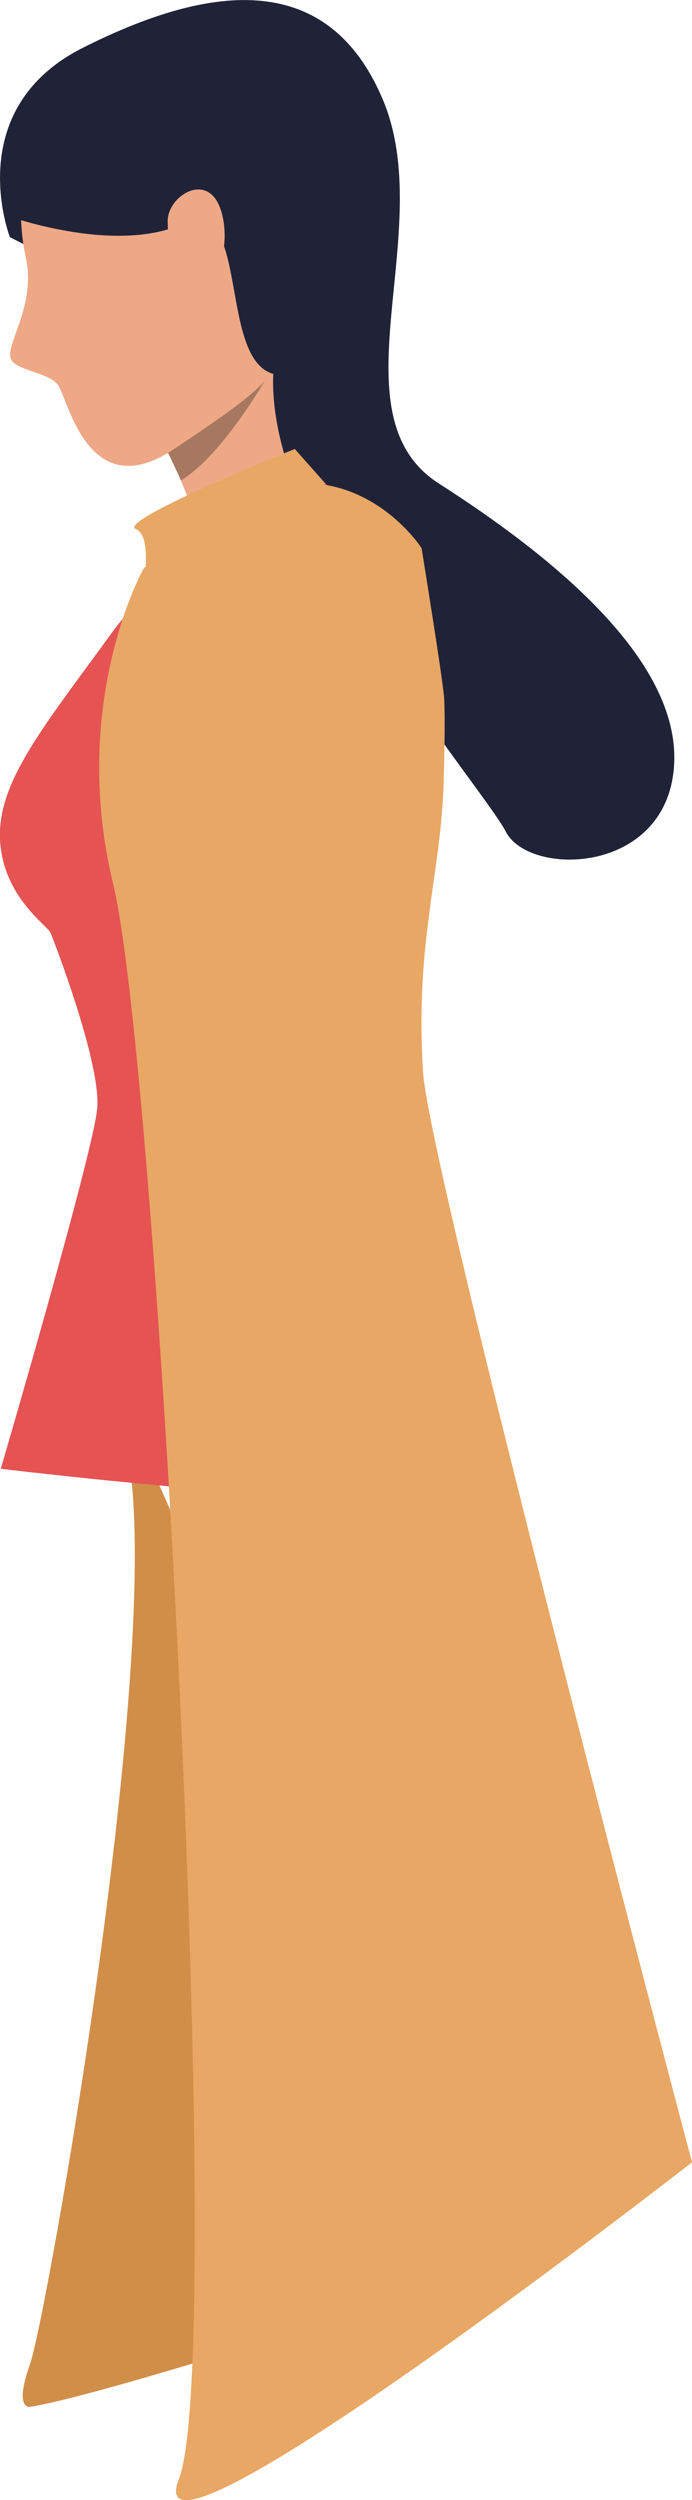 <!-- Generator: Adobe Illustrator 23.0.3, SVG Export Plug-In  -->
<svg version="1.1" xmlns="http://www.w3.org/2000/svg" xmlns:xlink="http://www.w3.org/1999/xlink" x="0px" y="0px" width="27.28px"
	 height="98.45px" viewBox="0 0 27.28 98.45" style="enable-background:new 0 0 27.28 98.45;" xml:space="preserve">
<style type="text/css">
	.st0{fill:#D18E49;}
	.st1{fill:#EEA886;}
	.st2{fill:#E8A764;}
	.st3{fill:#202338;}
	.st4{fill:#E55353;}
	.st5{fill:#A77860;}
</style>
<defs>
</defs>
<g>
	<g>
		<path class="st0" d="M18.09,89.77c0,0-13.81,4.53-16.91,5.01c0,0-0.64,0.12,0-1.67c0.64-1.79,5.23-27.61,3.89-35.69
			C3.73,49.34,18.09,89.77,18.09,89.77z"/>
	</g>
	<g>
		<g>
			<path class="st1" d="M12.21,20.28l-4.1,2.37C8.09,21.44,7.59,20,7.13,18.92c-0.42-0.97-0.8-1.66-0.8-1.66l1.77-1.24l2.71-1.89
				L12.21,20.28z"/>
		</g>
	</g>
	<g>
		<g>
			<path class="st2" d="M18.09,58.41c0,0.94-6.36,0.5-11.64-0.03c-0.6-10.56-1.38-19.81-2.01-22.57
				c-1.64-7.08,1.13-12.22,1.13-12.22c0,0,0,0,0.01-0.01c1.15-1.15,2.54-2.11,3.79-2.84c1.89-1.11,3.47-1.71,3.47-1.71
				s1.7,1.51,3.02,3.76c0,0.01,0.01,0.01,0.01,0.01c0,0,0,0,0,0c0.58,0.99,1.09,2.12,1.35,3.32c0.3,1.41-0.04,3.48-0.53,5.78
				c-0.89,4.16-2.29,9.07-1.29,12.19C16.92,48.95,18.09,56.8,18.09,58.41z"/>
		</g>
	</g>
	<g>
		<g>
			<g>
				<path class="st3" d="M0.39,9.34c0,0-1.95-5.03,2.88-7.46c4.83-2.43,9.58-3.19,11.8,1.99c2.23,5.18-2.02,12.45,2.23,15.17
					c4.25,2.72,9.58,6.89,9.27,11.15c-0.31,4.26-5.71,4.35-6.63,2.56c-0.93-1.79-9.58-11.75-9.16-18.16L0.39,9.34z"/>
			</g>
		</g>
		<g>
			<g>
				<path class="st4" d="M12.82,19.03c0,0-5.71,2.17-8.39,5.86C1.75,28.58-0.09,30.76,0,33.03s1.87,3.41,1.99,3.7
					c0.12,0.28,2.01,5.16,1.84,6.93c-0.16,1.77-3.8,14.18-3.8,14.18s18.05,2.18,18.05,0.57c0-1.61-1.17-9.46-2.71-14.31
					c-1.55-4.86,2.68-14.03,1.83-17.97C16.35,22.18,12.82,19.03,12.82,19.03z"/>
			</g>
		</g>
		<g>
			<g>
				<path class="st5" d="M10.43,15.01c-0.03,0.05-1.71,2.96-3.3,3.91c-0.42-0.97-0.8-1.66-0.8-1.66l1.77-1.24L10.43,15.01z"/>
			</g>
		</g>
		<g>
			<g>
				<path class="st1" d="M1.05,6.04c0,0-0.48,2.08-0.04,4.06c0.44,1.98-0.85,3.49-0.57,4.06c0.2,0.42,1.43,0.5,1.83,0.98
					c0.4,0.48,1.16,4.83,4.58,2.55s4.52-3.08,4.52-5.01S17.39-4.46,1.05,6.04z"/>
			</g>
		</g>
		<g>
			<g>
				<path class="st3" d="M0.15,8.45c0,0,4.3,1.6,7.05,0.37c2.74-1.23,1.31,5.63,3.75,5.94c2.45,0.31,3.39-10.41,2.71-11.36
					c-0.68-0.95,0.38-2.56-3.75-2.56C5.78,0.84,1.77,1.3,0.15,8.45z"/>
			</g>
		</g>
		<g>
			<g>
				<path class="st1" d="M6.61,8.68C6.64,7.8,7.84,6.98,8.47,7.8c0.63,0.82,0.57,3.29-0.79,3.47C6.59,11.41,6.61,8.68,6.61,8.68z"/>
			</g>
		</g>
		<g>
			<path class="st2" d="M27.28,85.15c0,0-22.09,17.21-20.23,12.48c1.14-2.89,0.57-23.03-0.44-39.9C5.96,47.01,5.14,37.6,4.46,34.81
				c-1.74-7.2,1.2-12.42,1.2-12.42c0,0,0,0,0.01-0.01c1.48-1.51,2.83-2.41,4.03-2.89c4.27-1.71,6.73,1.81,6.91,2.08
				c0.01,0.01,0.01,0.01,0.01,0.01c0,0,0,0,0,0v0c0.01,0.09,0.76,4.67,0.88,5.81c0.04,0.38,0.04,1.7-0.01,3.44
				c-0.02,0.63-0.07,1.24-0.13,1.84c-0.17,1.57-0.45,3.1-0.62,4.89c-0.12,1.36-0.18,2.88-0.06,4.68
				C16.93,46.13,27.28,85.15,27.28,85.15z"/>
		</g>
		<g>
			<g>
				<path class="st2" d="M5.56,23.59c0,0,0.55-2.45-0.21-2.76c-0.76-0.32,6.27-3.15,6.27-3.15l1.2,1.35
					C12.82,19.03,12.89,19.35,5.56,23.59z"/>
			</g>
		</g>
	</g>
</g>
</svg>

